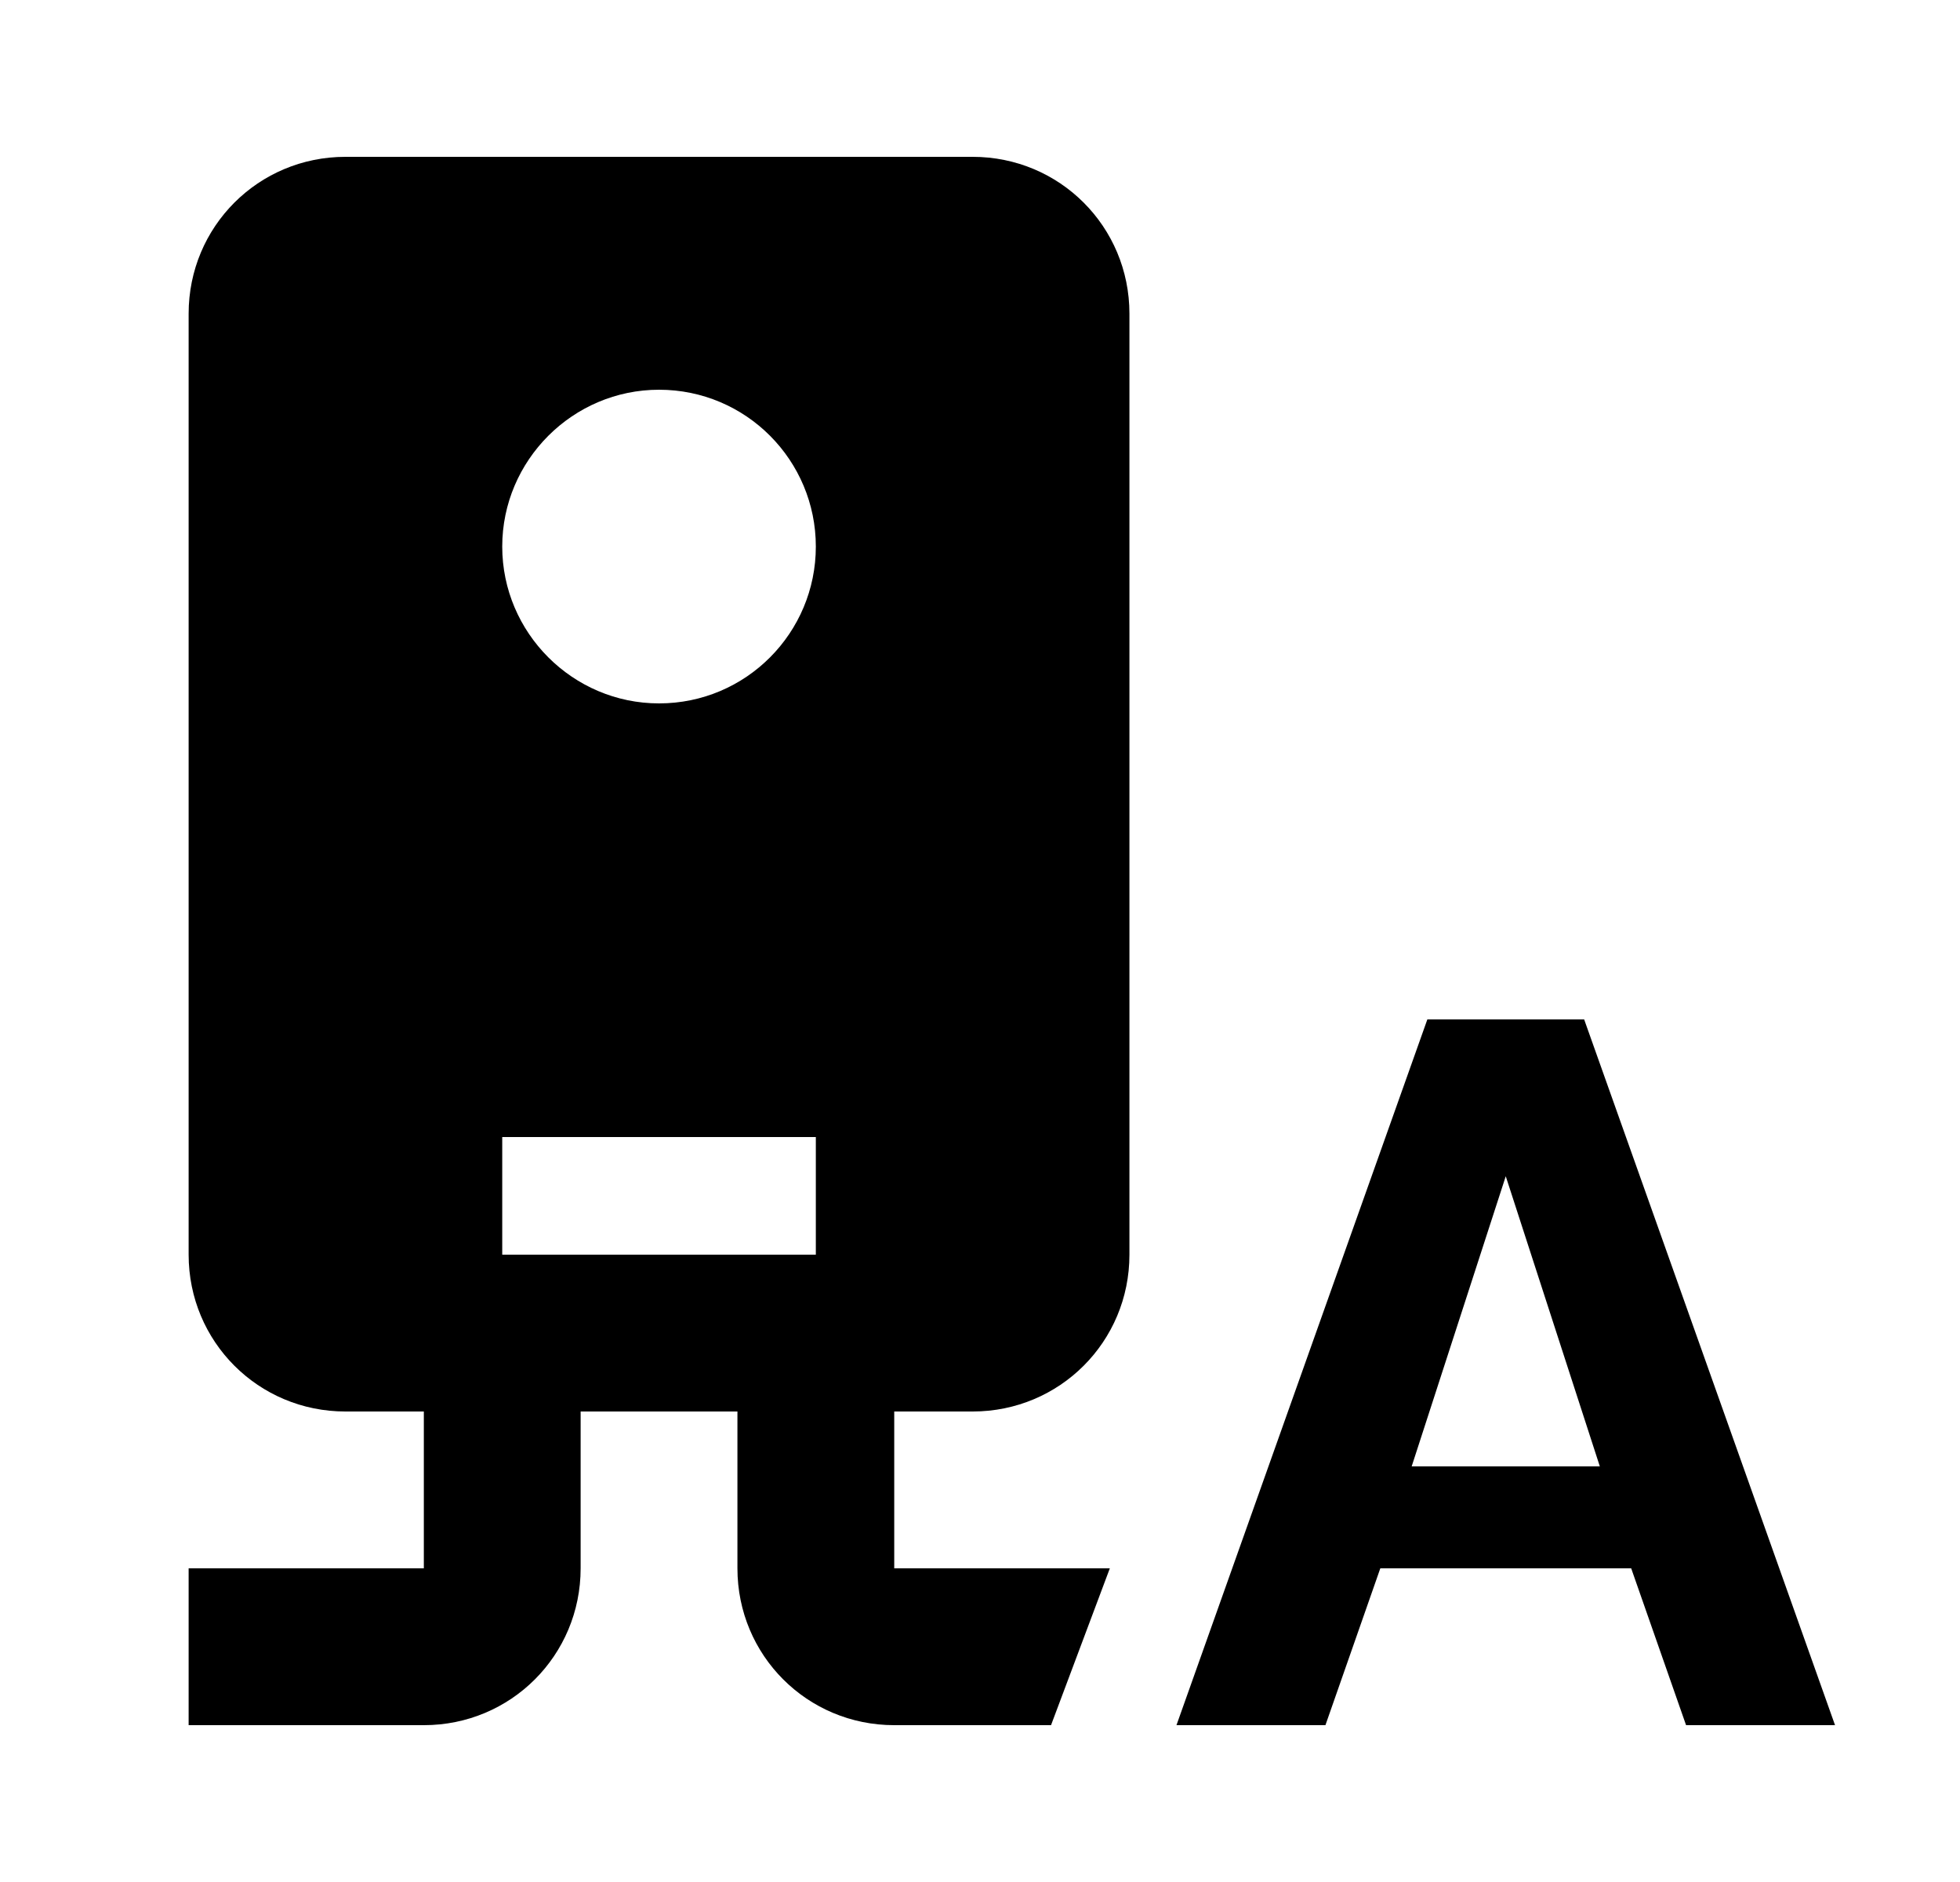 <svg id="1" viewBox="0 0 25 24" xmlns="http://www.w3.org/2000/svg">
<g id="1086">
<path id="Vector" d="M4.406 2C3.296 2 2.406 2.89 2.406 4V16C2.406 17.11 3.296 18 4.406 18H5.406V20H2.406V22H5.406C6.516 22 7.406 21.11 7.406 20V18H9.406V20C9.406 21.11 10.296 22 11.406 22H13.406L14.156 20H11.406V18H12.406C13.516 18 14.406 17.11 14.406 16V4C14.406 2.89 13.516 2 12.406 2H4.406ZM8.406 4.97C9.516 4.97 10.406 5.87 10.406 6.97C10.406 8.07 9.516 8.97 8.406 8.97C7.306 8.97 6.406 8.07 6.406 6.97C6.406 5.87 7.306 4.97 8.406 4.97ZM6.406 14.5H10.406V16H6.406V14.5ZM20.206 13H18.206L15.006 22H16.906L17.606 20H20.806L21.506 22H23.406L20.206 13ZM18.006 18.7L19.206 15L20.406 18.7H18.006Z"/>
</g>
</svg>
